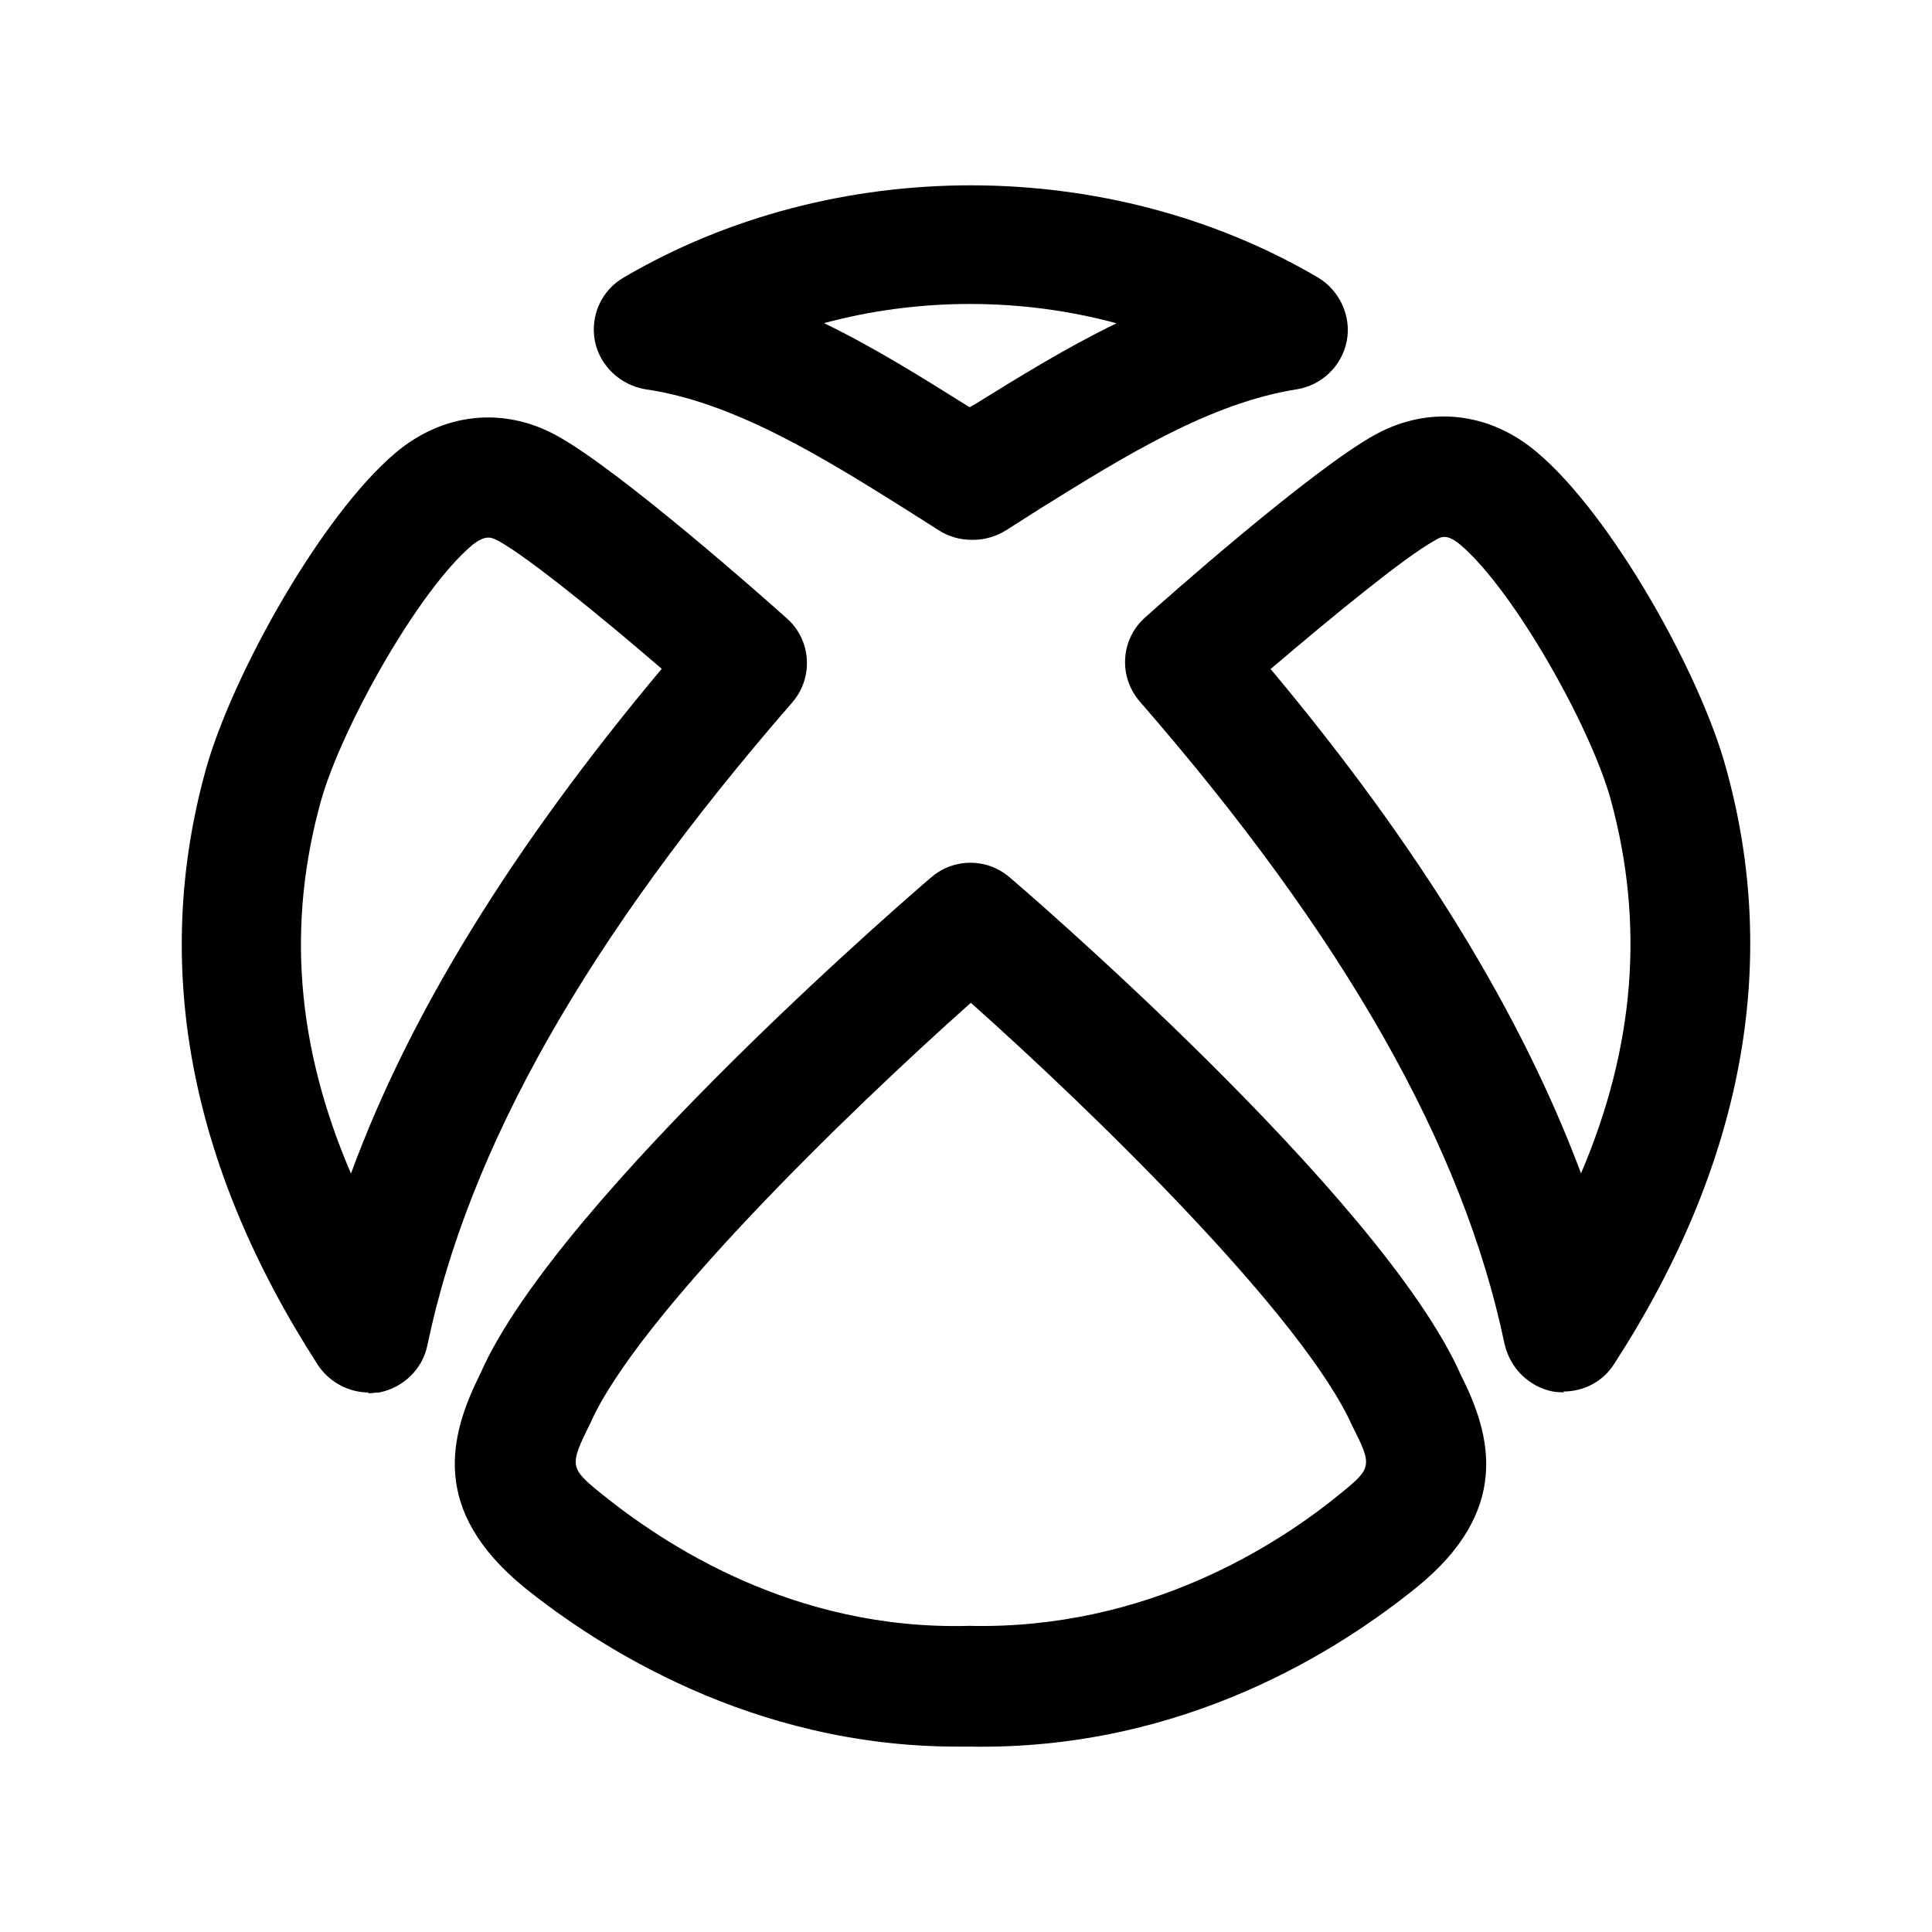 <svg width="24" height="24" viewBox="0 0 24 24" fill="none" xmlns="http://www.w3.org/2000/svg">
<path d="M11.89 21.697C9.34 21.697 7.43 20.457 6.51 19.717C5.34 18.757 5.58 17.837 5.97 17.057C6.94 14.857 11.52 10.937 11.57 10.897C11.85 10.657 12.26 10.657 12.54 10.897C12.59 10.937 17.17 14.857 18.15 17.087C18.53 17.837 18.77 18.767 17.6 19.717C16.66 20.477 14.72 21.747 12.04 21.697C11.99 21.697 11.94 21.697 11.89 21.697ZM12.06 12.457C10.51 13.837 7.91 16.367 7.33 17.687C7.07 18.207 7.08 18.237 7.46 18.547C8.24 19.177 9.85 20.257 12.04 20.197C14.25 20.247 15.88 19.187 16.66 18.547C17.04 18.237 17.05 18.207 16.8 17.717C16.2 16.367 13.61 13.837 12.06 12.457Z" fill="black"/>
<path d="M4.58 17.298C4.33 17.298 4.09 17.168 3.95 16.958C2.35 14.478 1.88 11.988 2.56 9.548C2.89 8.378 3.99 6.408 4.91 5.628C5.5 5.128 6.25 5.048 6.91 5.408C7.7 5.838 9.56 7.488 9.77 7.678C10.08 7.948 10.11 8.418 9.84 8.728C7.3 11.648 5.82 14.258 5.31 16.708C5.25 17.008 5.01 17.238 4.71 17.298C4.66 17.298 4.62 17.308 4.57 17.308L4.58 17.298ZM6.07 6.678C6.02 6.678 5.96 6.698 5.87 6.768C5.2 7.328 4.25 9.028 3.99 9.938C3.56 11.478 3.68 12.998 4.36 14.578C5.09 12.588 6.37 10.518 8.22 8.308C7.49 7.678 6.57 6.928 6.19 6.718C6.19 6.718 6.12 6.678 6.07 6.678Z" fill="black"/>
<path d="M19.43 17.296C19.43 17.296 19.34 17.296 19.29 17.286C18.99 17.226 18.76 16.996 18.69 16.696C18.18 14.246 16.7 11.636 14.16 8.716C13.89 8.406 13.92 7.936 14.23 7.666C14.44 7.476 16.3 5.826 17.09 5.396C17.75 5.036 18.5 5.116 19.09 5.616C20.02 6.396 21.12 8.366 21.44 9.536C22.12 11.976 21.65 14.476 20.05 16.946C19.91 17.166 19.67 17.286 19.42 17.286L19.43 17.296ZM15.78 8.306C17.63 10.516 18.9 12.596 19.64 14.576C20.31 13.006 20.43 11.476 20.01 9.936C19.76 9.026 18.8 7.326 18.14 6.766C17.97 6.626 17.9 6.666 17.82 6.716C17.44 6.926 16.53 7.676 15.79 8.306H15.78Z" fill="black"/>
<path d="M12.07 6.706C11.93 6.706 11.78 6.666 11.66 6.586L11.25 6.326C10.26 5.706 9.13 4.996 8.02 4.836C7.71 4.786 7.45 4.546 7.39 4.236C7.33 3.926 7.47 3.606 7.75 3.446C10.36 1.916 13.78 1.926 16.37 3.446C16.64 3.606 16.79 3.926 16.73 4.236C16.67 4.546 16.42 4.786 16.11 4.836C15.03 5.006 13.97 5.666 12.94 6.306L12.5 6.586C12.37 6.666 12.23 6.706 12.09 6.706H12.07ZM10.24 4.016C10.88 4.326 11.48 4.706 12.04 5.056H12.05L12.12 5.016C12.67 4.676 13.25 4.316 13.87 4.016C12.69 3.696 11.41 3.696 10.23 4.016H10.24Z" fill="black"/>
</svg>